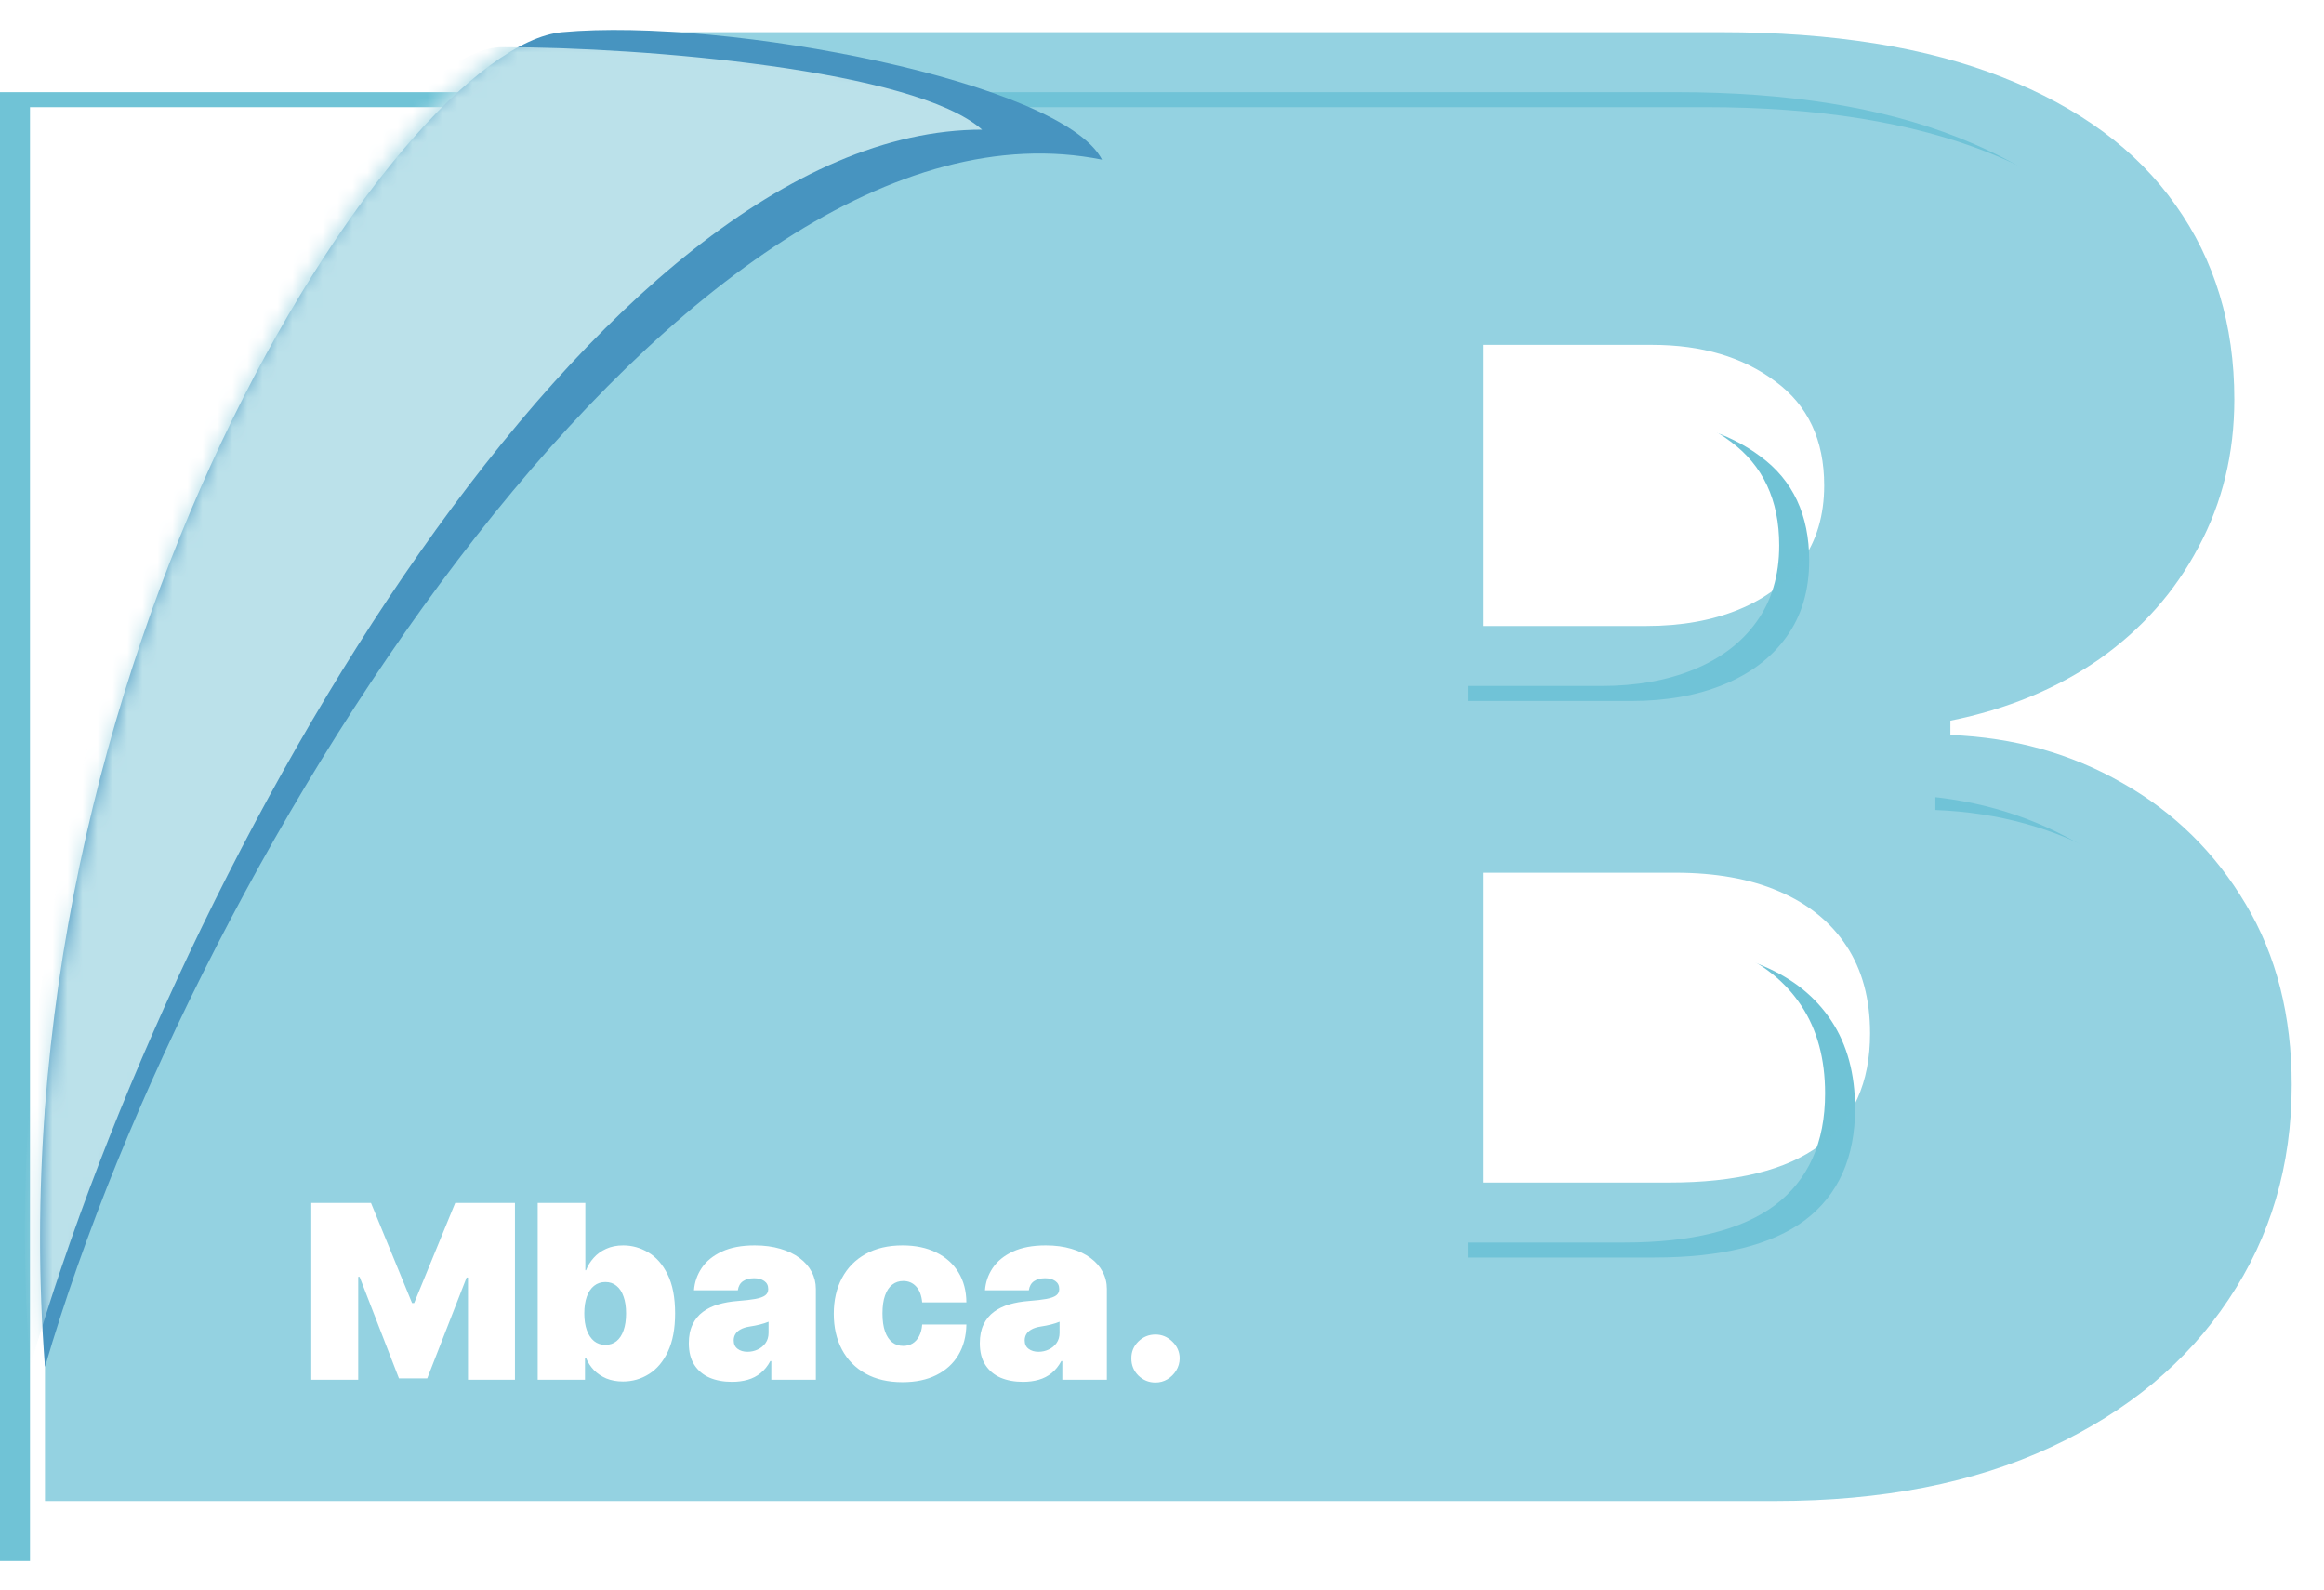 <svg width="155" height="106" viewBox="0 0 155 106" fill="none" xmlns="http://www.w3.org/2000/svg">
<path d="M0 104.084V6.145H111.778C119.239 6.145 125.503 7.149 130.572 9.157C135.673 11.166 139.515 14.003 142.098 17.67C144.712 21.336 146.019 25.656 146.019 30.629C146.019 34.232 145.222 37.516 143.628 40.481C142.066 43.446 139.866 45.932 137.028 47.941C134.191 49.918 130.875 51.288 127.081 52.054V53.01C131.29 53.169 135.116 54.237 138.559 56.214C142.002 58.159 144.744 60.853 146.784 64.296C148.824 67.707 149.845 71.724 149.845 76.347C149.845 81.703 148.442 86.469 145.636 90.646C142.863 94.822 138.909 98.106 133.777 100.497C128.644 102.888 122.522 104.084 115.413 104.084H0ZM95.901 82.851H108.335C112.799 82.851 116.146 82.022 118.378 80.364C120.61 78.674 121.725 76.188 121.725 72.904C121.725 70.609 121.199 68.664 120.147 67.07C119.095 65.476 117.597 64.264 115.652 63.435C113.739 62.606 111.428 62.192 108.718 62.192H95.901V82.851ZM95.901 45.741H106.805C109.132 45.741 111.189 45.374 112.974 44.641C114.759 43.908 116.146 42.856 117.134 41.485C118.155 40.082 118.665 38.377 118.665 36.368C118.665 33.339 117.581 31.028 115.413 29.434C113.245 27.808 110.503 26.995 107.188 26.995H95.901V45.741Z" fill="#70C3D6"/>
<g filter="url(#filter0_d_873_2269)">
<path d="M3 101.084V3.145H114.778C122.239 3.145 128.503 4.149 133.572 6.157C138.673 8.166 142.515 11.003 145.098 14.67C147.712 18.336 149.019 22.656 149.019 27.629C149.019 31.232 148.222 34.516 146.628 37.481C145.066 40.446 142.866 42.932 140.028 44.941C137.191 46.918 133.875 48.288 130.081 49.054V50.01C134.29 50.169 138.116 51.237 141.559 53.214C145.002 55.159 147.744 57.853 149.784 61.296C151.824 64.707 152.845 68.724 152.845 73.347C152.845 78.703 151.442 83.469 148.636 87.646C145.863 91.822 141.909 95.106 136.777 97.497C131.644 99.888 125.522 101.084 118.413 101.084H3ZM98.901 79.851H111.335C115.799 79.851 119.146 79.022 121.378 77.364C123.61 75.674 124.725 73.188 124.725 69.904C124.725 67.609 124.199 65.664 123.147 64.07C122.095 62.476 120.597 61.264 118.652 60.435C116.739 59.606 114.428 59.192 111.718 59.192H98.901V79.851ZM98.901 42.741H109.805C112.132 42.741 114.189 42.374 115.974 41.641C117.759 40.908 119.146 39.856 120.134 38.485C121.155 37.082 121.665 35.377 121.665 33.368C121.665 30.339 120.581 28.028 118.413 26.434C116.245 24.808 113.503 23.995 110.188 23.995H98.901V42.741Z" fill="white"/>
</g>
<g filter="url(#filter1_d_873_2269)">
<g filter="url(#filter2_b_873_2269)">
<path fill-rule="evenodd" clip-rule="evenodd" d="M5 72.956V99.084H120.413C127.522 99.084 133.644 97.888 138.777 95.497C143.909 93.106 147.863 89.822 150.636 85.646C153.442 81.469 154.845 76.703 154.845 71.347C154.845 66.724 153.824 62.707 151.784 59.296C149.744 55.853 147.002 53.159 143.559 51.214C140.116 49.237 136.29 48.169 132.081 48.01V47.054C135.875 46.288 139.191 44.918 142.028 42.941C144.866 40.932 147.066 38.446 148.628 35.481C150.222 32.516 151.019 29.232 151.019 25.629C151.019 20.656 149.712 16.336 147.098 12.67C144.515 9.003 140.673 6.166 135.572 4.157C130.503 2.149 124.239 1.145 116.778 1.145H45.489L5 72.956ZM113.335 77.851H100.902V57.192H113.718C116.428 57.192 118.739 57.606 120.652 58.435C122.597 59.264 124.095 60.476 125.147 62.07C126.199 63.664 126.725 65.609 126.725 67.904C126.725 71.188 125.61 73.674 123.378 75.364C121.146 77.022 117.799 77.851 113.335 77.851ZM111.805 40.741H100.902V21.995H112.188C115.503 21.995 118.245 22.808 120.413 24.434C122.581 26.028 123.665 28.339 123.665 31.368C123.665 33.377 123.155 35.082 122.134 36.485C121.146 37.856 119.759 38.908 117.974 39.641C116.189 40.374 114.132 40.741 111.805 40.741Z" fill="#70C3D6" fill-opacity="0.75"/>
</g>
<path d="M75.5 9.645C48 4.144 15.166 55.311 5 90.145C1.4 43.345 28.501 2.145 39.5 1.145C50.5 0.145 72.833 4.478 75.5 9.645Z" fill="#4794C0"/>
<mask id="mask0_873_2269" style="mask-type:alpha" maskUnits="userSpaceOnUse" x="4" y="1" width="72" height="90">
<path d="M75.5 9.645C48 4.144 15.166 55.311 5 90.145C1.4 43.345 28.5 1.145 39 1.145C49.5 1.145 72.833 4.478 75.5 9.645Z" fill="#D9D9D9"/>
</mask>
<g mask="url(#mask0_873_2269)">
<path d="M67.5 7.645C42 7.645 14.167 55.311 4.001 90.144C0.401 43.345 26 2.145 35.501 2.145C45.001 2.145 63 3.645 67.5 7.645Z" fill="#BBE1EA"/>
</g>
</g>
<path d="M20.76 80.211H24.743L27.483 86.888H27.621L30.361 80.211H34.345V92H31.213V85.184H31.121L28.496 91.908H26.608L23.983 85.138H23.891V92H20.76V80.211ZM35.862 92V80.211H39.039V84.701H39.085C39.2 84.402 39.369 84.127 39.592 83.878C39.814 83.624 40.091 83.423 40.421 83.273C40.751 83.12 41.135 83.043 41.572 83.043C42.155 83.043 42.71 83.198 43.236 83.509C43.765 83.82 44.195 84.309 44.525 84.977C44.859 85.645 45.026 86.512 45.026 87.579C45.026 88.6 44.867 89.446 44.548 90.118C44.233 90.789 43.811 91.29 43.282 91.62C42.756 91.95 42.178 92.115 41.549 92.115C41.135 92.115 40.764 92.048 40.438 91.914C40.116 91.775 39.839 91.589 39.609 91.355C39.383 91.117 39.208 90.849 39.085 90.549H39.016V92H35.862ZM38.97 87.579C38.97 88.009 39.026 88.381 39.137 88.696C39.252 89.007 39.413 89.249 39.621 89.421C39.832 89.59 40.083 89.674 40.375 89.674C40.666 89.674 40.914 89.592 41.117 89.427C41.325 89.258 41.482 89.018 41.589 88.707C41.701 88.393 41.756 88.017 41.756 87.579C41.756 87.142 41.701 86.767 41.589 86.457C41.482 86.142 41.325 85.902 41.117 85.737C40.914 85.568 40.666 85.484 40.375 85.484C40.083 85.484 39.832 85.568 39.621 85.737C39.413 85.902 39.252 86.142 39.137 86.457C39.026 86.767 38.97 87.142 38.97 87.579ZM48.819 92.138C48.255 92.138 47.756 92.046 47.323 91.862C46.893 91.674 46.555 91.39 46.309 91.01C46.064 90.63 45.941 90.146 45.941 89.559C45.941 89.076 46.024 88.663 46.189 88.322C46.354 87.976 46.584 87.694 46.879 87.475C47.175 87.257 47.518 87.09 47.91 86.975C48.305 86.86 48.731 86.785 49.188 86.75C49.683 86.712 50.08 86.666 50.379 86.612C50.682 86.555 50.901 86.476 51.035 86.376C51.17 86.272 51.237 86.136 51.237 85.967V85.944C51.237 85.714 51.149 85.537 50.972 85.415C50.796 85.292 50.569 85.231 50.293 85.231C49.99 85.231 49.742 85.298 49.55 85.432C49.362 85.562 49.249 85.764 49.211 86.036H46.286C46.325 85.499 46.496 85.004 46.799 84.551C47.106 84.095 47.553 83.73 48.14 83.457C48.727 83.181 49.46 83.043 50.339 83.043C50.972 83.043 51.54 83.118 52.043 83.268C52.546 83.413 52.974 83.619 53.327 83.883C53.68 84.144 53.948 84.451 54.133 84.805C54.321 85.154 54.414 85.534 54.414 85.944V92H51.444V90.757H51.375C51.199 91.087 50.984 91.353 50.73 91.557C50.481 91.76 50.195 91.908 49.873 92C49.554 92.092 49.203 92.138 48.819 92.138ZM49.855 90.135C50.097 90.135 50.324 90.085 50.535 89.985C50.75 89.885 50.924 89.742 51.059 89.553C51.193 89.365 51.26 89.137 51.26 88.868V88.132C51.176 88.166 51.085 88.199 50.989 88.23C50.897 88.26 50.798 88.289 50.69 88.316C50.587 88.343 50.475 88.368 50.356 88.391C50.241 88.414 50.12 88.435 49.994 88.454C49.748 88.492 49.547 88.556 49.389 88.644C49.236 88.728 49.121 88.834 49.044 88.961C48.971 89.083 48.934 89.222 48.934 89.375C48.934 89.621 49.021 89.809 49.194 89.939C49.366 90.07 49.587 90.135 49.855 90.135ZM60.193 92.161C59.233 92.161 58.412 91.971 57.729 91.591C57.046 91.207 56.522 90.674 56.157 89.991C55.793 89.304 55.61 88.508 55.61 87.602C55.61 86.697 55.793 85.902 56.157 85.219C56.522 84.532 57.046 83.999 57.729 83.619C58.412 83.235 59.233 83.043 60.193 83.043C61.06 83.043 61.81 83.2 62.443 83.515C63.08 83.826 63.573 84.267 63.923 84.839C64.272 85.407 64.448 86.075 64.452 86.842H61.505C61.463 86.378 61.328 86.025 61.102 85.783C60.879 85.537 60.592 85.415 60.239 85.415C59.962 85.415 59.721 85.495 59.513 85.656C59.306 85.814 59.145 86.054 59.03 86.376C58.915 86.695 58.857 87.096 58.857 87.579C58.857 88.063 58.915 88.466 59.03 88.788C59.145 89.106 59.306 89.346 59.513 89.507C59.721 89.665 59.962 89.743 60.239 89.743C60.473 89.743 60.68 89.69 60.86 89.582C61.041 89.471 61.186 89.31 61.298 89.099C61.413 88.884 61.482 88.623 61.505 88.316H64.452C64.441 89.095 64.262 89.774 63.917 90.354C63.572 90.929 63.082 91.374 62.449 91.689C61.82 92.004 61.068 92.161 60.193 92.161ZM68.227 92.138C67.663 92.138 67.164 92.046 66.73 91.862C66.3 91.674 65.963 91.39 65.717 91.01C65.472 90.63 65.349 90.146 65.349 89.559C65.349 89.076 65.431 88.663 65.596 88.322C65.761 87.976 65.992 87.694 66.287 87.475C66.582 87.257 66.926 87.09 67.317 86.975C67.713 86.86 68.139 86.785 68.595 86.75C69.09 86.712 69.488 86.666 69.787 86.612C70.09 86.555 70.309 86.476 70.443 86.376C70.578 86.272 70.645 86.136 70.645 85.967V85.944C70.645 85.714 70.556 85.537 70.38 85.415C70.203 85.292 69.977 85.231 69.701 85.231C69.397 85.231 69.15 85.298 68.958 85.432C68.77 85.562 68.657 85.764 68.618 86.036H65.694C65.733 85.499 65.903 85.004 66.207 84.551C66.513 84.095 66.96 83.73 67.548 83.457C68.135 83.181 68.868 83.043 69.747 83.043C70.38 83.043 70.948 83.118 71.451 83.268C71.953 83.413 72.381 83.619 72.734 83.883C73.087 84.144 73.356 84.451 73.54 84.805C73.728 85.154 73.822 85.534 73.822 85.944V92H70.852V90.757H70.783C70.606 91.087 70.391 91.353 70.138 91.557C69.889 91.76 69.603 91.908 69.28 92C68.962 92.092 68.611 92.138 68.227 92.138ZM69.263 90.135C69.505 90.135 69.731 90.085 69.942 89.985C70.157 89.885 70.332 89.742 70.466 89.553C70.6 89.365 70.668 89.137 70.668 88.868V88.132C70.583 88.166 70.493 88.199 70.397 88.23C70.305 88.26 70.205 88.289 70.098 88.316C69.994 88.343 69.883 88.368 69.764 88.391C69.649 88.414 69.528 88.435 69.401 88.454C69.156 88.492 68.954 88.556 68.797 88.644C68.643 88.728 68.528 88.834 68.451 88.961C68.379 89.083 68.342 89.222 68.342 89.375C68.342 89.621 68.428 89.809 68.601 89.939C68.774 90.07 68.995 90.135 69.263 90.135ZM77.067 92.184C76.622 92.184 76.24 92.029 75.922 91.718C75.607 91.403 75.452 91.021 75.456 90.572C75.452 90.135 75.607 89.761 75.922 89.45C76.24 89.139 76.622 88.984 77.067 88.984C77.489 88.984 77.862 89.139 78.184 89.45C78.51 89.761 78.675 90.135 78.679 90.572C78.675 90.872 78.597 91.144 78.443 91.39C78.293 91.632 78.098 91.825 77.856 91.971C77.614 92.113 77.351 92.184 77.067 92.184Z" fill="white"/>
<defs>
<filter id="filter0_d_873_2269" x="2" y="3.145" width="150.845" height="101.939" filterUnits="userSpaceOnUse" color-interpolation-filters="sRGB">
<feFlood flood-opacity="0" result="BackgroundImageFix"/>
<feColorMatrix in="SourceAlpha" type="matrix" values="0 0 0 0 0 0 0 0 0 0 0 0 0 0 0 0 0 0 127 0" result="hardAlpha"/>
<feOffset dx="-1" dy="4"/>
<feComposite in2="hardAlpha" operator="out"/>
<feColorMatrix type="matrix" values="0 0 0 0 0 0 0 0 0 0 0 0 0 0 0 0 0 0 0.25 0"/>
<feBlend mode="normal" in2="BackgroundImageFix" result="effect1_dropShadow_873_2269"/>
<feBlend mode="normal" in="SourceGraphic" in2="effect1_dropShadow_873_2269" result="shape"/>
</filter>
<filter id="filter1_d_873_2269" x="0.673" y="0" width="154.172" height="102.084" filterUnits="userSpaceOnUse" color-interpolation-filters="sRGB">
<feFlood flood-opacity="0" result="BackgroundImageFix"/>
<feColorMatrix in="SourceAlpha" type="matrix" values="0 0 0 0 0 0 0 0 0 0 0 0 0 0 0 0 0 0 127 0" result="hardAlpha"/>
<feOffset dx="-2" dy="1"/>
<feGaussianBlur stdDeviation="1"/>
<feComposite in2="hardAlpha" operator="out"/>
<feColorMatrix type="matrix" values="0 0 0 0 0 0 0 0 0 0 0 0 0 0 0 0 0 0 0.25 0"/>
<feBlend mode="normal" in2="BackgroundImageFix" result="effect1_dropShadow_873_2269"/>
<feBlend mode="normal" in="SourceGraphic" in2="effect1_dropShadow_873_2269" result="shape"/>
</filter>
<filter id="filter2_b_873_2269" x="-5" y="-8.855" width="169.845" height="117.939" filterUnits="userSpaceOnUse" color-interpolation-filters="sRGB">
<feFlood flood-opacity="0" result="BackgroundImageFix"/>
<feGaussianBlur in="BackgroundImageFix" stdDeviation="5"/>
<feComposite in2="SourceAlpha" operator="in" result="effect1_backgroundBlur_873_2269"/>
<feBlend mode="normal" in="SourceGraphic" in2="effect1_backgroundBlur_873_2269" result="shape"/>
</filter>
</defs>
</svg>
